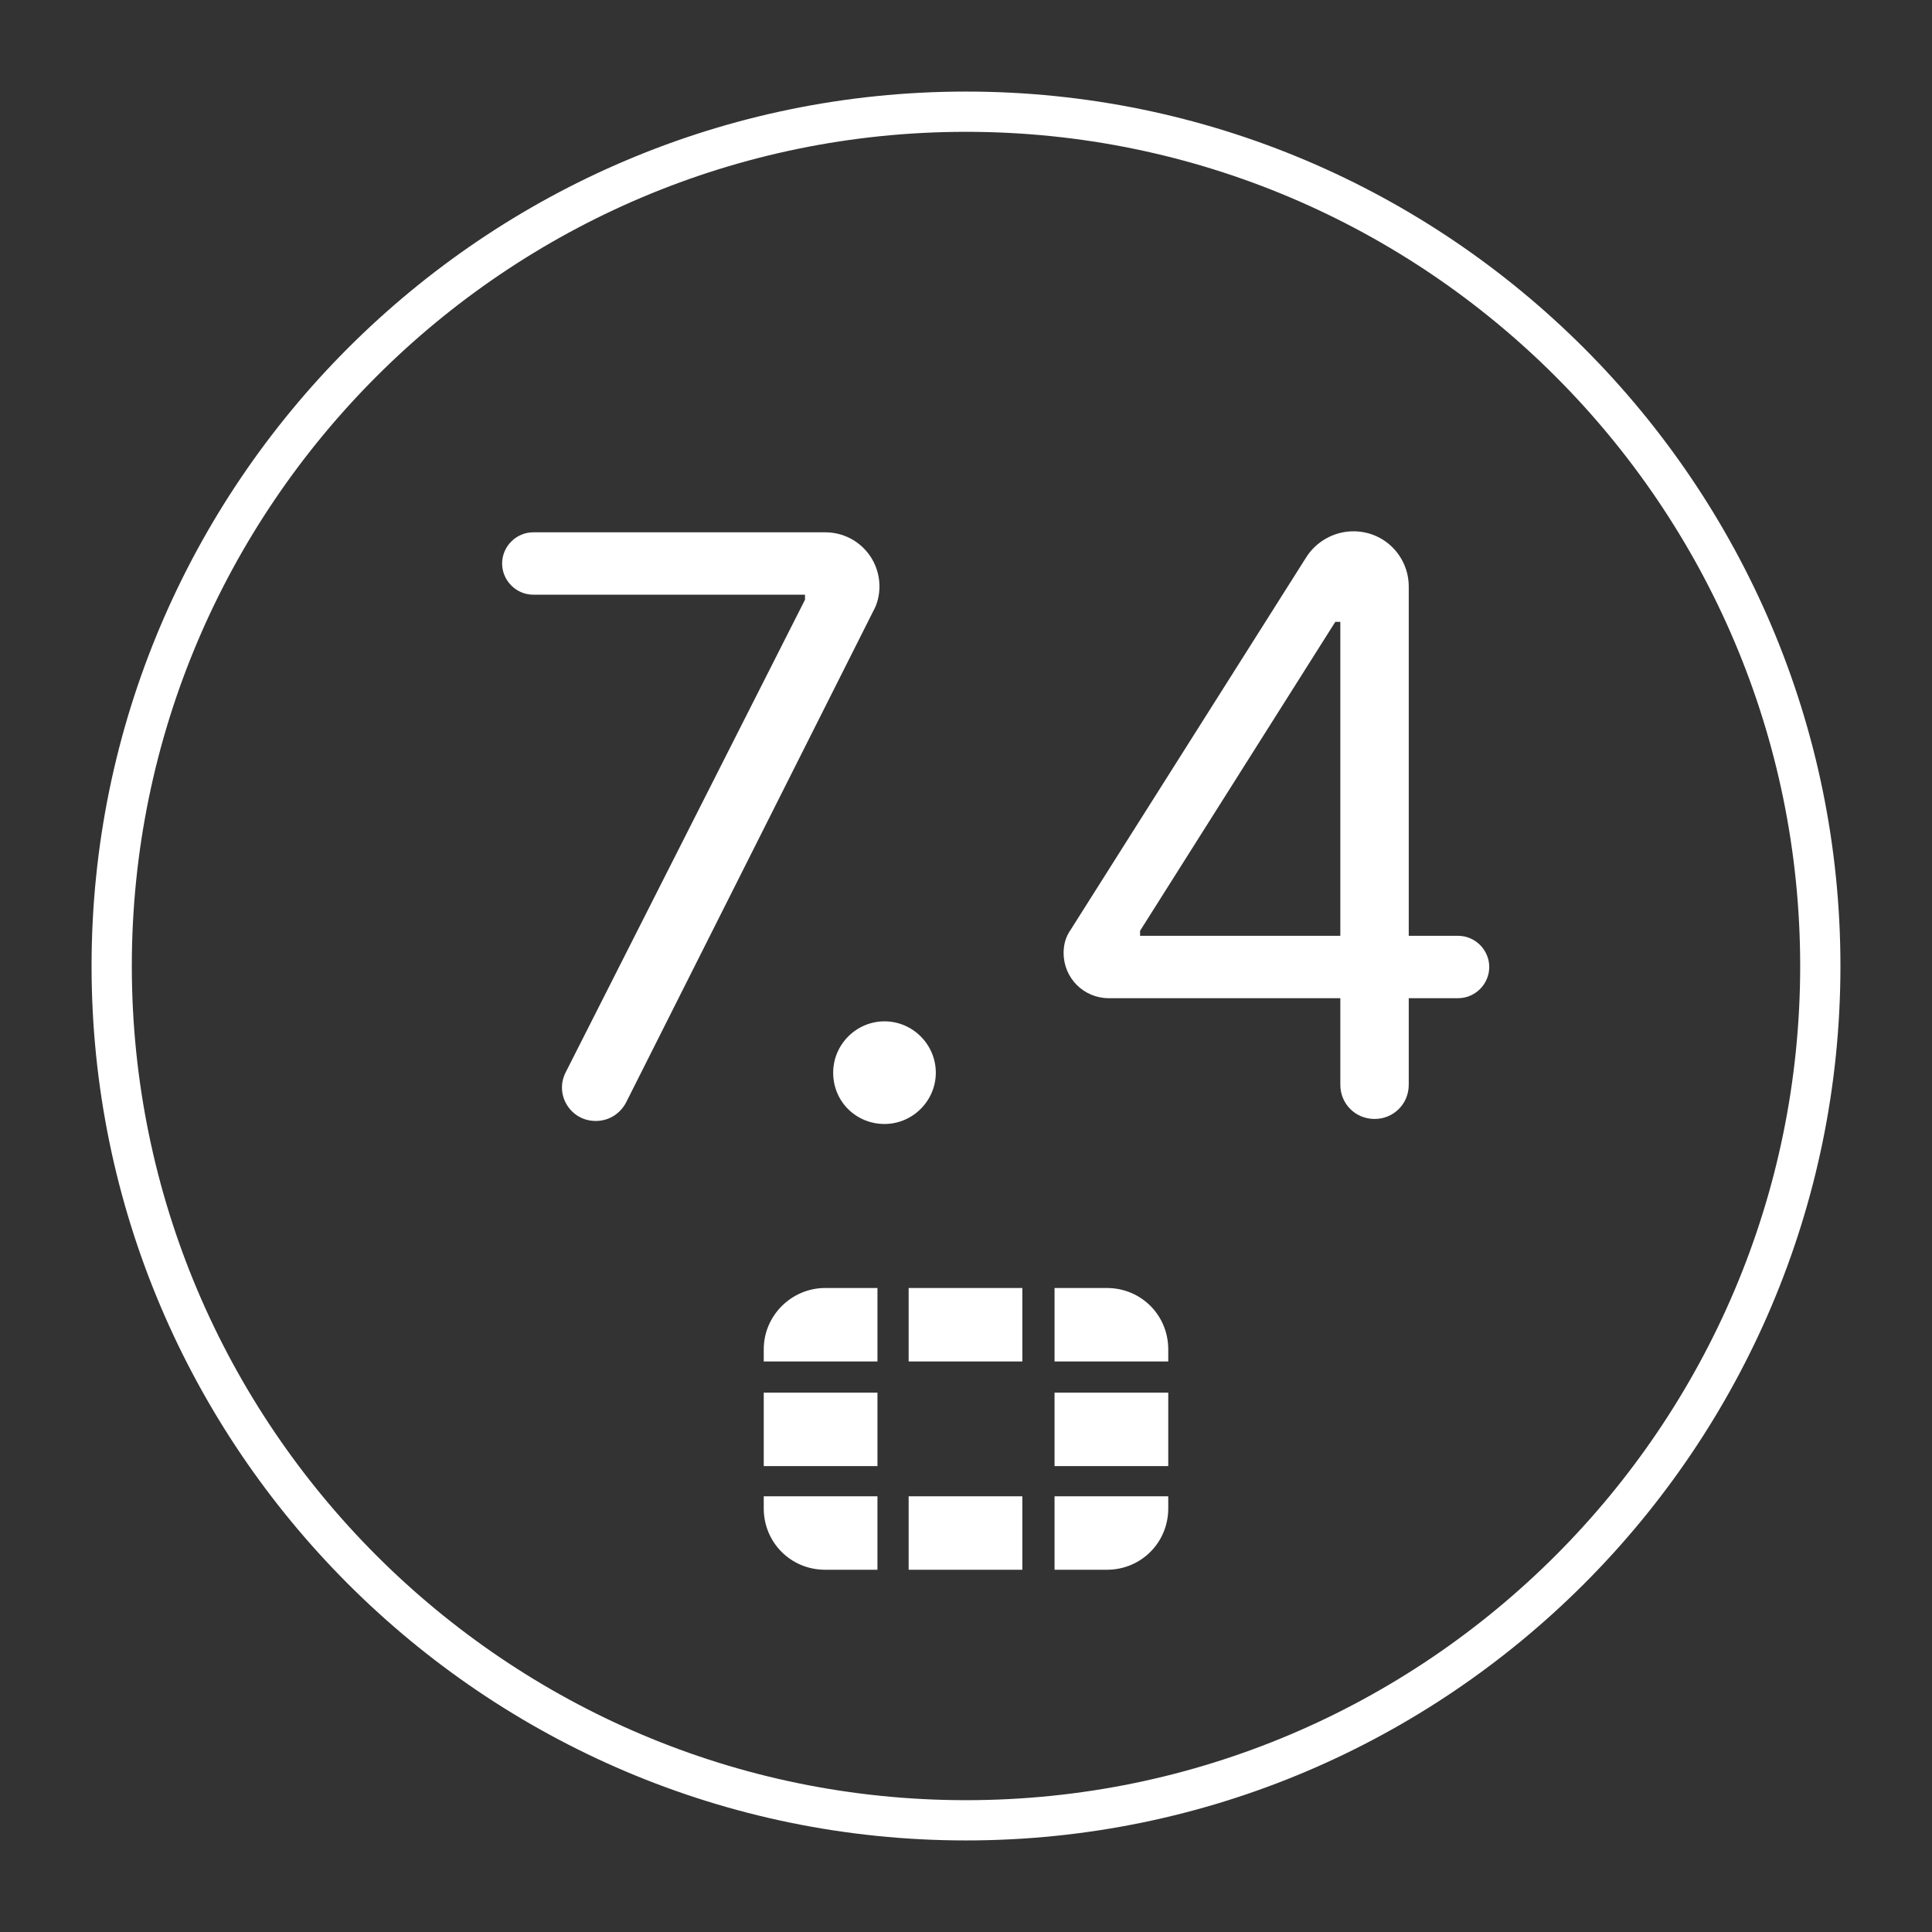 <?xml version="1.0" encoding="utf-8"?>
<!-- Generator: Adobe Illustrator 27.7.0, SVG Export Plug-In . SVG Version: 6.00 Build 0)  -->
<svg version="1.1" id="Security_Networking" xmlns="http://www.w3.org/2000/svg" xmlns:xlink="http://www.w3.org/1999/xlink"
	 x="0px" y="0px" viewBox="0 0 192 192" style="enable-background:new 0 0 192 192;" xml:space="preserve">
<rect x="0" y="0" width="192" height="192" fill="#333333" stroke="none"/>
<style type="text/css">
	.st0{fill:#FFFFFF;}
</style>
<g id="Artwork_912">
	<g id="Artwork_912-2">
		<path class="st0" d="M116.1,138.4v7.3h-11.3v-7.3H116.1z M90.3,156L90.3,156h11.3l0,0v-7.3H90.3V156L90.3,156z M116.1,134.1
			c0-3.4-2.7-6.1-6.1-6.1h-5.2v7.3h11.3L116.1,134.1L116.1,134.1z M90.3,128v7.3h11.3V128l0,0H90.3L90.3,128z M75.9,138.4
			L75.9,138.4v7.3h11.3v-7.3H75.9z M104.8,156h5.2c3.4,0,6.1-2.7,6.1-6.1v-1.2h-11.3V156L104.8,156z M75.9,149.9
			c0,3.4,2.7,6.1,6.1,6.1h5.2v-7.3H75.9L75.9,149.9L75.9,149.9z M75.9,134.1v1.2h11.3V128H82C78.7,128,75.9,130.7,75.9,134.1z"/>
	</g>
</g>
<path class="st0" d="M96,182.9c-47.9,0-86.9-39-86.9-86.9S48.1,9.1,96,9.1s86.9,39,86.9,86.9S143.9,182.9,96,182.9z M96,13.1
	c-45.7,0-82.9,37.2-82.9,82.9s37.2,82.9,82.9,82.9s82.9-37.2,82.9-82.9S141.7,13.1,96,13.1L96,13.1z"/>
<path class="st0" d="M80,59.6v-0.5H53c-1.7,0-3.1-1.4-3.1-3.1l0,0c0-1.7,1.4-3.1,3.1-3.1h29c3,0,5.4,2.4,5.4,5.4l0,0
	c0,0.8-0.2,1.7-0.6,2.4l-24.6,48.9c-0.6,1.1-1.7,1.8-3,1.8l0,0c-2.5,0-4.1-2.6-3-4.8L80,59.6L80,59.6z"/>
<path class="st0" d="M82.8,106.6c0-2.8,2.3-5.1,5.1-5.1s5.1,2.3,5.1,5.1s-2.3,5.1-5.1,5.1S82.8,109.5,82.8,106.6z"/>
<path class="st0" d="M106.4,92.4l23.4-37c1-1.6,2.8-2.6,4.7-2.6l0,0c3.1,0,5.5,2.5,5.5,5.5V93h4.9c1.7,0,3.1,1.4,3.1,3.1l0,0
	c0,1.7-1.4,3.1-3.1,3.1H140v8.6c0,1.9-1.5,3.4-3.4,3.4l0,0c-1.9,0-3.4-1.5-3.4-3.4v-8.6h-23c-2.5,0-4.5-2-4.5-4.5l0,0
	C105.7,93.9,105.9,93.1,106.4,92.4z M133.2,61.8h-0.5l-19.4,30.7V93h19.9V61.8L133.2,61.8z"/>
</svg>
